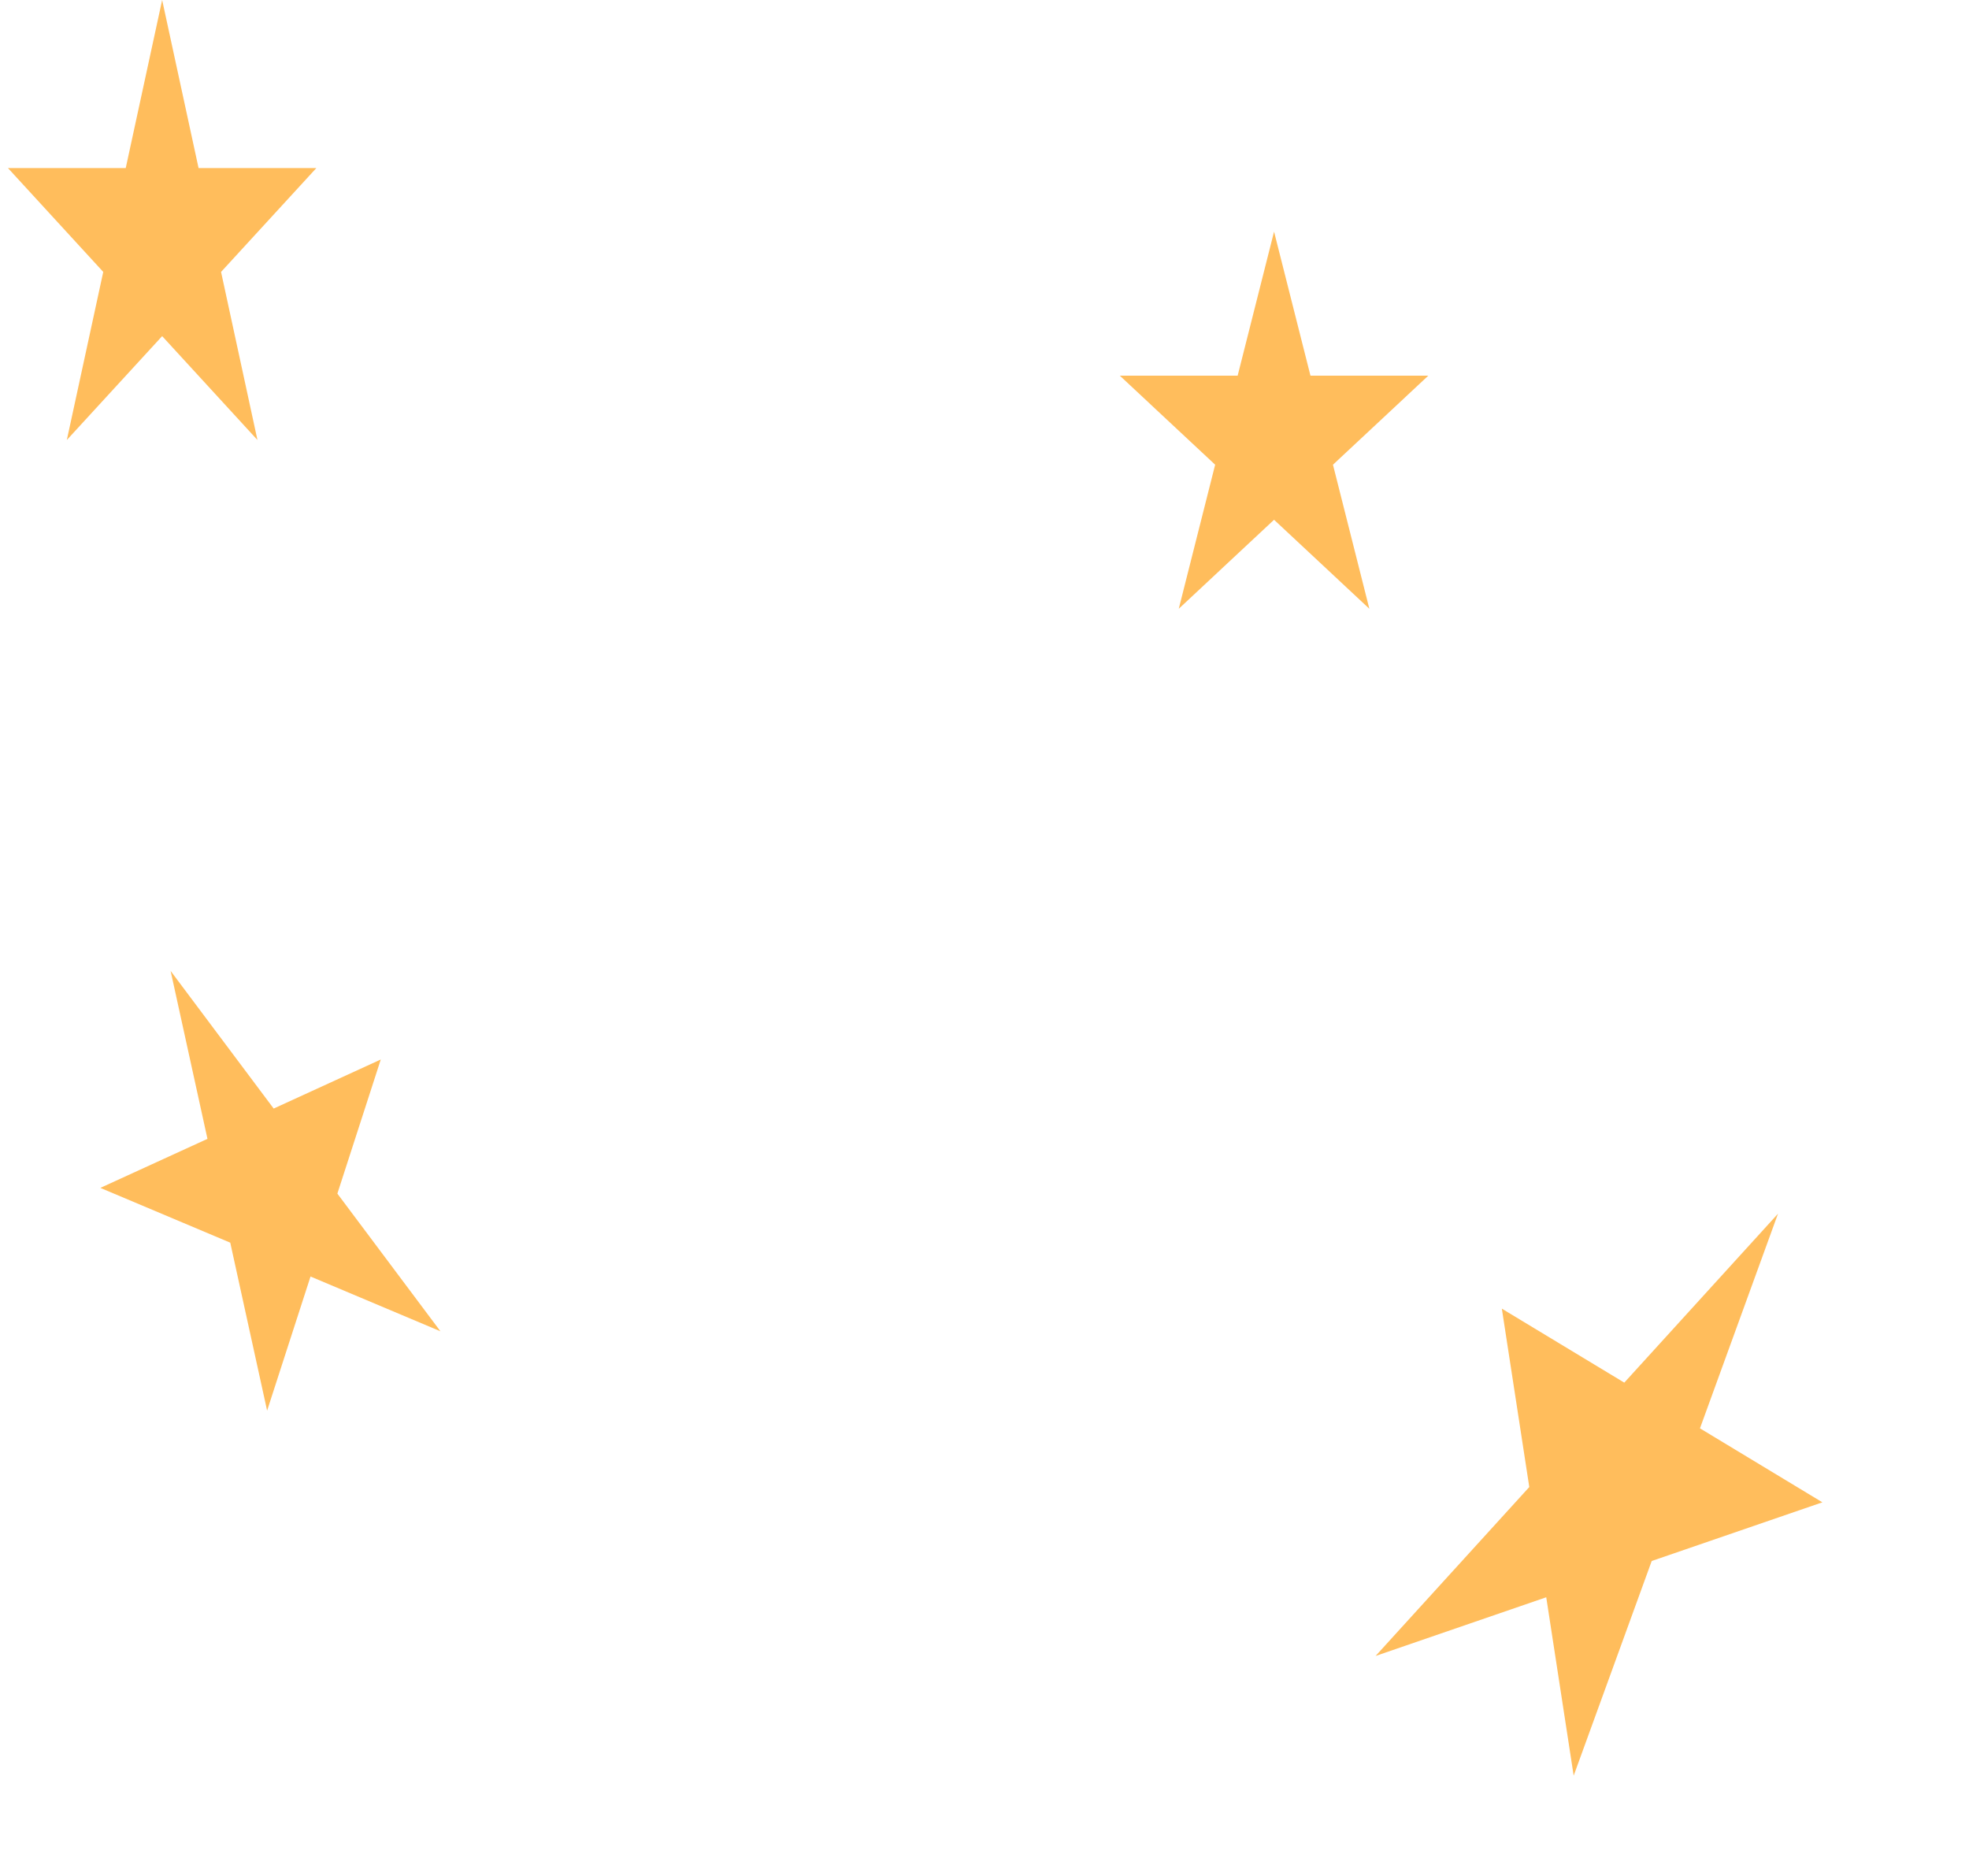 <svg width="85" height="81" viewBox="0 0 85 81" fill="none" xmlns="http://www.w3.org/2000/svg">
<path d="M7 0L8.572 7.255H13.657L9.543 11.739L11.114 18.995L7 14.511L2.885 18.995L4.457 11.739L0.343 7.255H5.428L7 0Z" fill="#FFB547" fill-opacity="0.88"/>
<path d="M7.365 41.914L11.814 47.857L16.438 45.739L14.564 51.529L19.013 57.472L13.405 55.108L11.531 60.898L9.94 53.647L4.332 51.282L8.956 49.165L7.365 41.914Z" fill="#FFB547" fill-opacity="0.88"/>
<path d="M76.755 52.396L73.386 61.662L78.671 64.856L71.303 67.389L67.934 76.656L66.75 68.955L59.382 71.489L66.018 64.196L64.833 56.495L70.119 59.689L76.755 52.396Z" fill="#FFB547" fill-opacity="0.88"/>
<path d="M55 10L56.572 16.219H61.657L57.543 20.062L59.114 26.281L55 22.438L50.886 26.281L52.457 20.062L48.343 16.219H53.428L55 10Z" fill="#FFB547" fill-opacity="0.88"/>
</svg>
